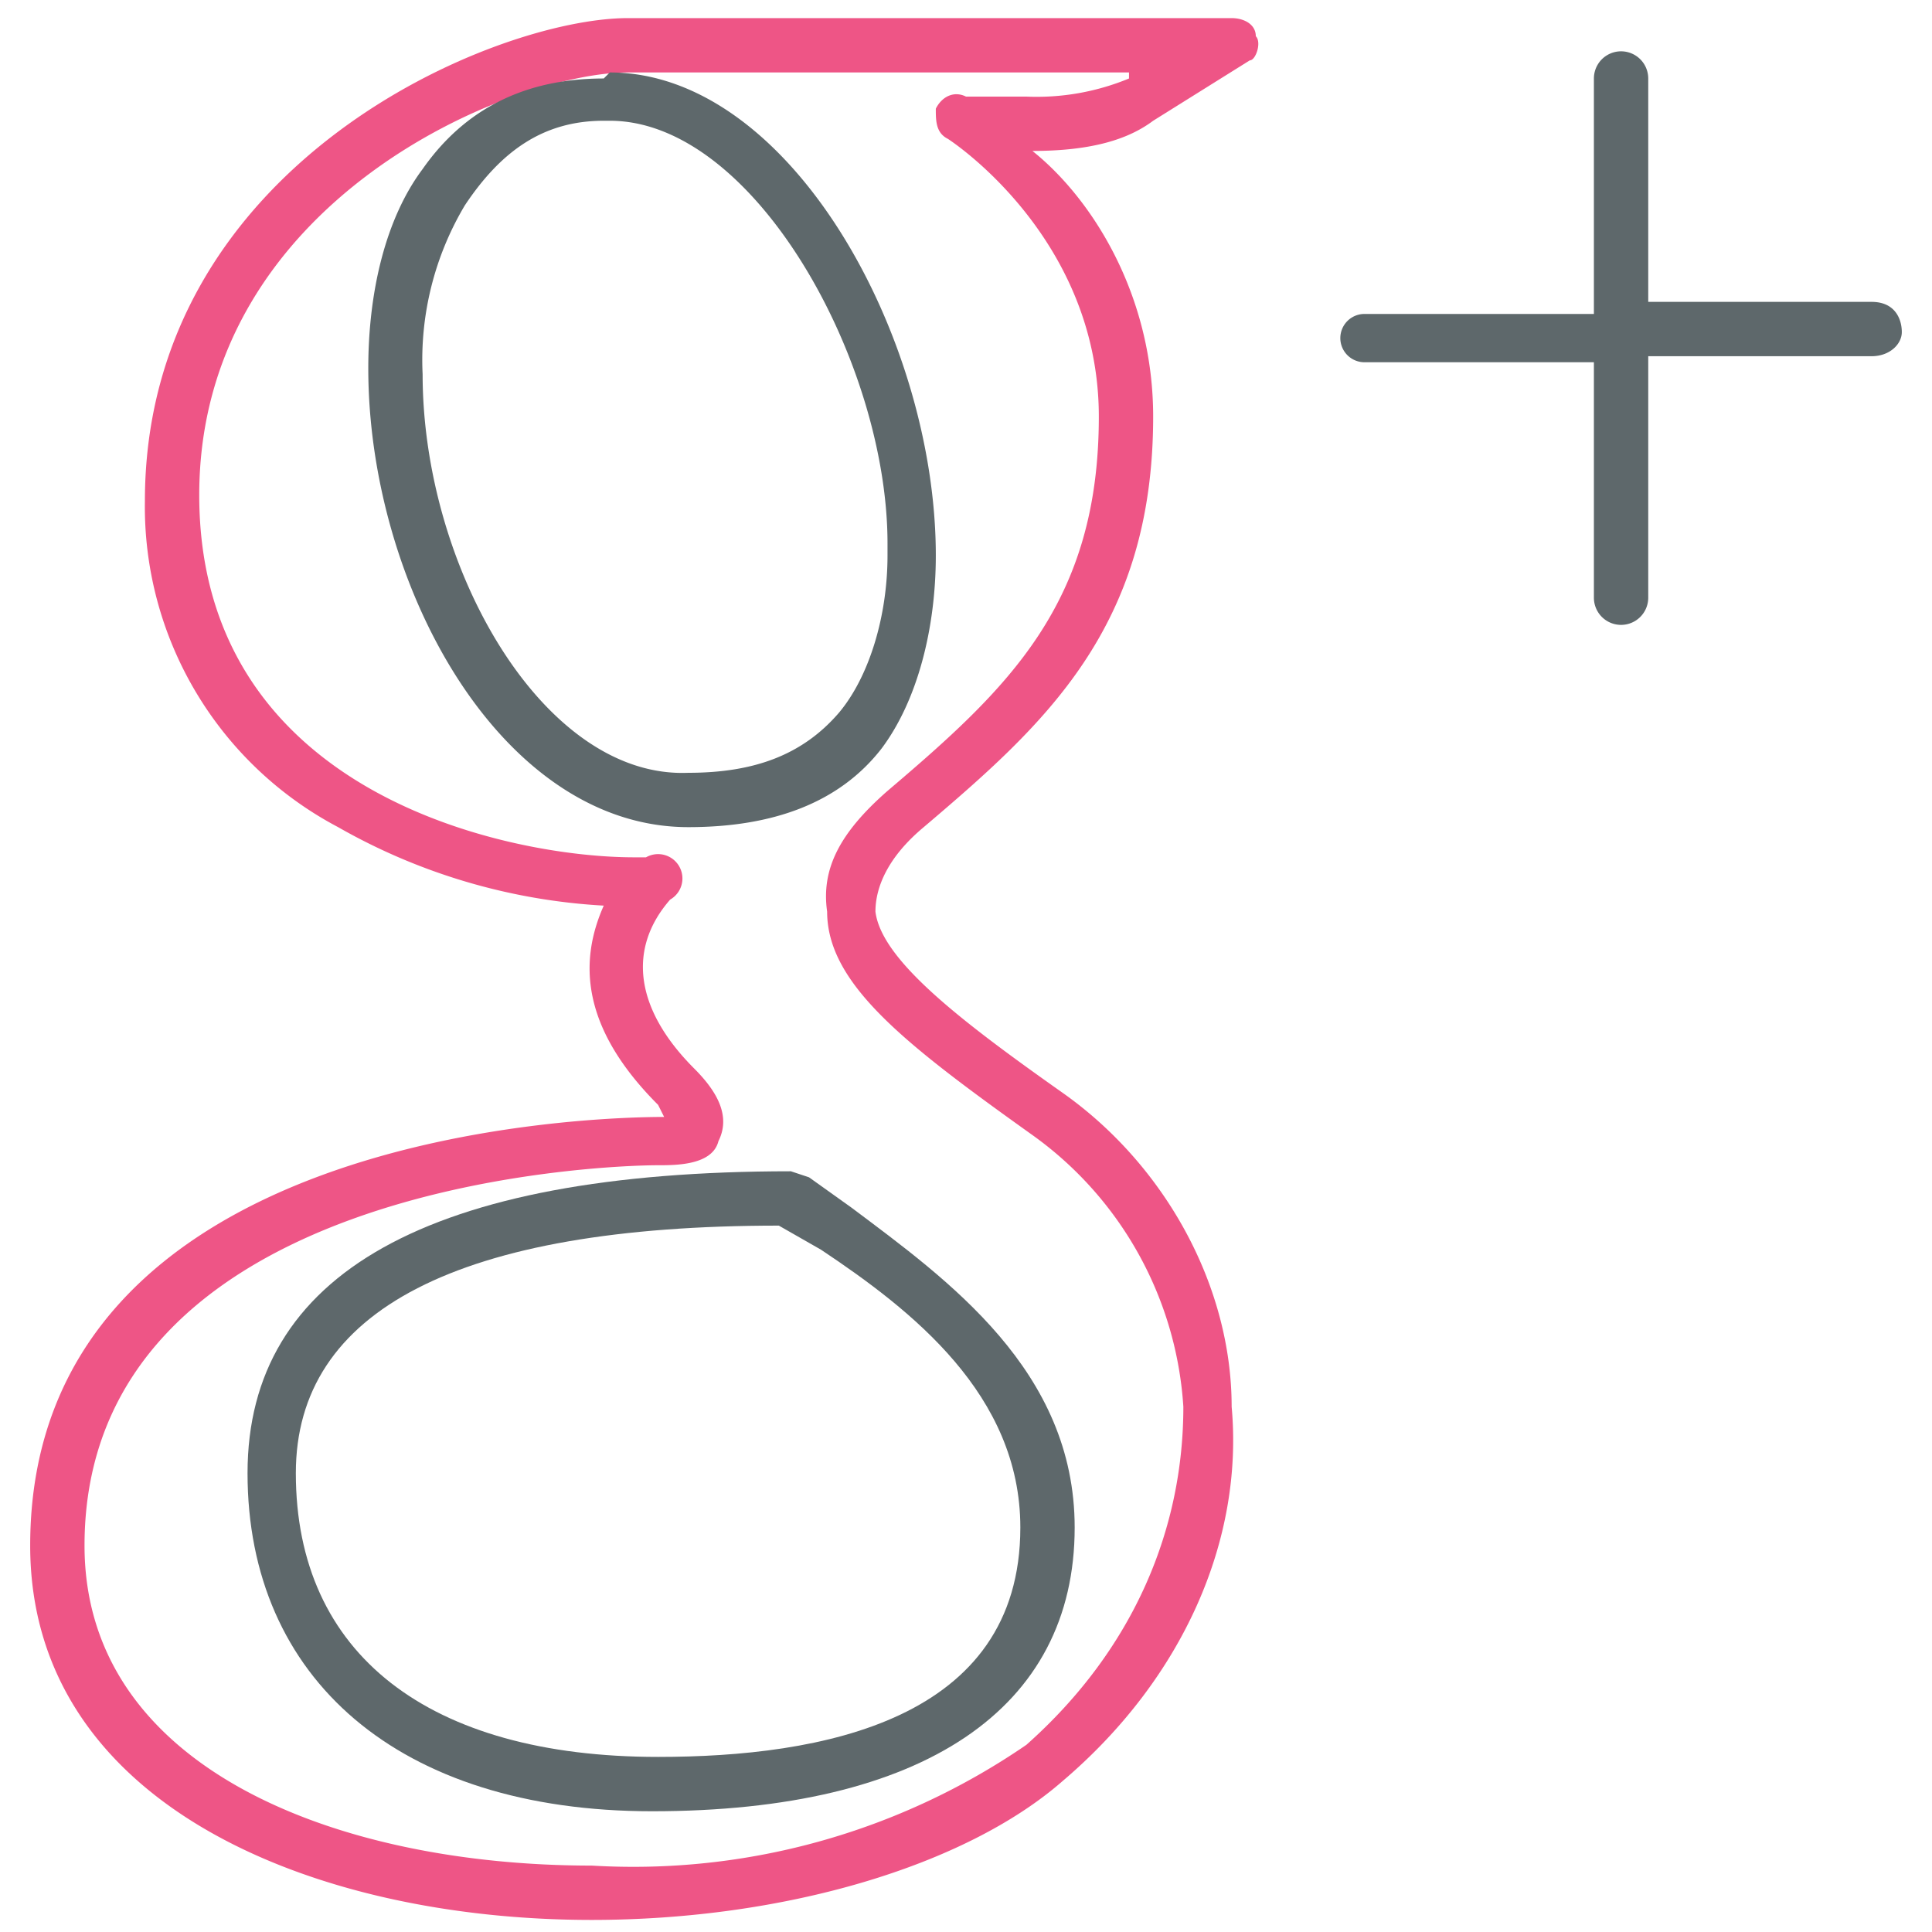<svg xmlns="http://www.w3.org/2000/svg" viewBox="0 0 32 32"><path fill="#5e686b" d="M13.1 19.4c-6 0-9 1.7-9 5 0 3.4 2.5 5.6 6.7 5.6 4.5 0 7-1.7 7-4.7 0-2.6-2.1-4.1-3.7-5.3l-.7-.5-.3-.1zm3.8 5.9c0 3.2-3.3 3.8-6 3.8-3.8 0-6-1.7-6-4.7 0-2.7 2.7-4.1 8-4.1l.7.4c1.5 1 3.3 2.4 3.3 4.6z"/><path id="svg-ico" fill="#ee5586" d="M20.4.3h-10c-2.2 0-8 2.4-8 8a6 6 0 0 0 3.2 5.4A10 10 0 0 0 10 15c-.4.9-.4 2 .9 3.3l.1.2c-1.1 0-10.5.2-10.5 7.1 0 4.3 4.7 6.2 9.3 6.2 3.2 0 6.2-.9 7.8-2.3 2-1.7 3-4 2.8-6.2 0-2-1.1-4-2.8-5.2-1.7-1.2-3-2.2-3.1-3 0-.4.2-.9.8-1.4 2-1.7 3.8-3.3 3.8-6.8 0-2-1-3.6-2-4.4 1 0 1.6-.2 2-.5l1.6-1c.1 0 .2-.3.1-.4 0-.2-.2-.3-.4-.3zm-1.7 1a4 4 0 0 1-1.7.3h-1c-.2-.1-.4 0-.5.2 0 .2 0 .4.2.5 0 0 2.5 1.6 2.5 4.6 0 3.1-1.5 4.5-3.5 6.2-.8.7-1.1 1.3-1 2 0 1.2 1.3 2.2 3.4 3.7a6 6 0 0 1 2.5 4.5c0 2-.8 4-2.6 5.6a11.5 11.5 0 0 1-7.2 2c-4.2 0-8.4-1.6-8.4-5.3 0-6 8.6-6.3 9.5-6.3.3 0 .9 0 1-.4.2-.4 0-.8-.4-1.2-1-1-1.1-2-.4-2.8a.4.4 0 0 0-.4-.7h-.2c-2 0-7.2-1-7.2-6 0-4.9 5.2-7 7.1-7H19h-.3z"/><path fill="#5e686b" d="M10 1.3c-1.3 0-2.3.5-3 1.5-.6.8-.9 2-.9 3.3 0 3.6 2.2 7.6 5.3 7.6 1.4 0 2.5-.4 3.2-1.3.6-.8.9-2 .9-3.2 0-3.6-2.4-8-5.4-8zm4.7 7.9c0 1-.3 2-.8 2.6-.6.7-1.4 1-2.5 1C9 12.9 7 9.4 7 6.2a5 5 0 0 1 .7-2.8C8.3 2.5 9 2 10 2h.1c2.4 0 4.6 4 4.6 7zM31.1 5h-3.8V1.3a.4.4 0 0 0-.9 0v3.9h-3.8a.4.4 0 0 0 0 .8h3.8v3.9a.4.4 0 0 0 .9 0v-4H31c.3 0 .5-.2.5-.4S31.4 5 31 5z"/></svg>